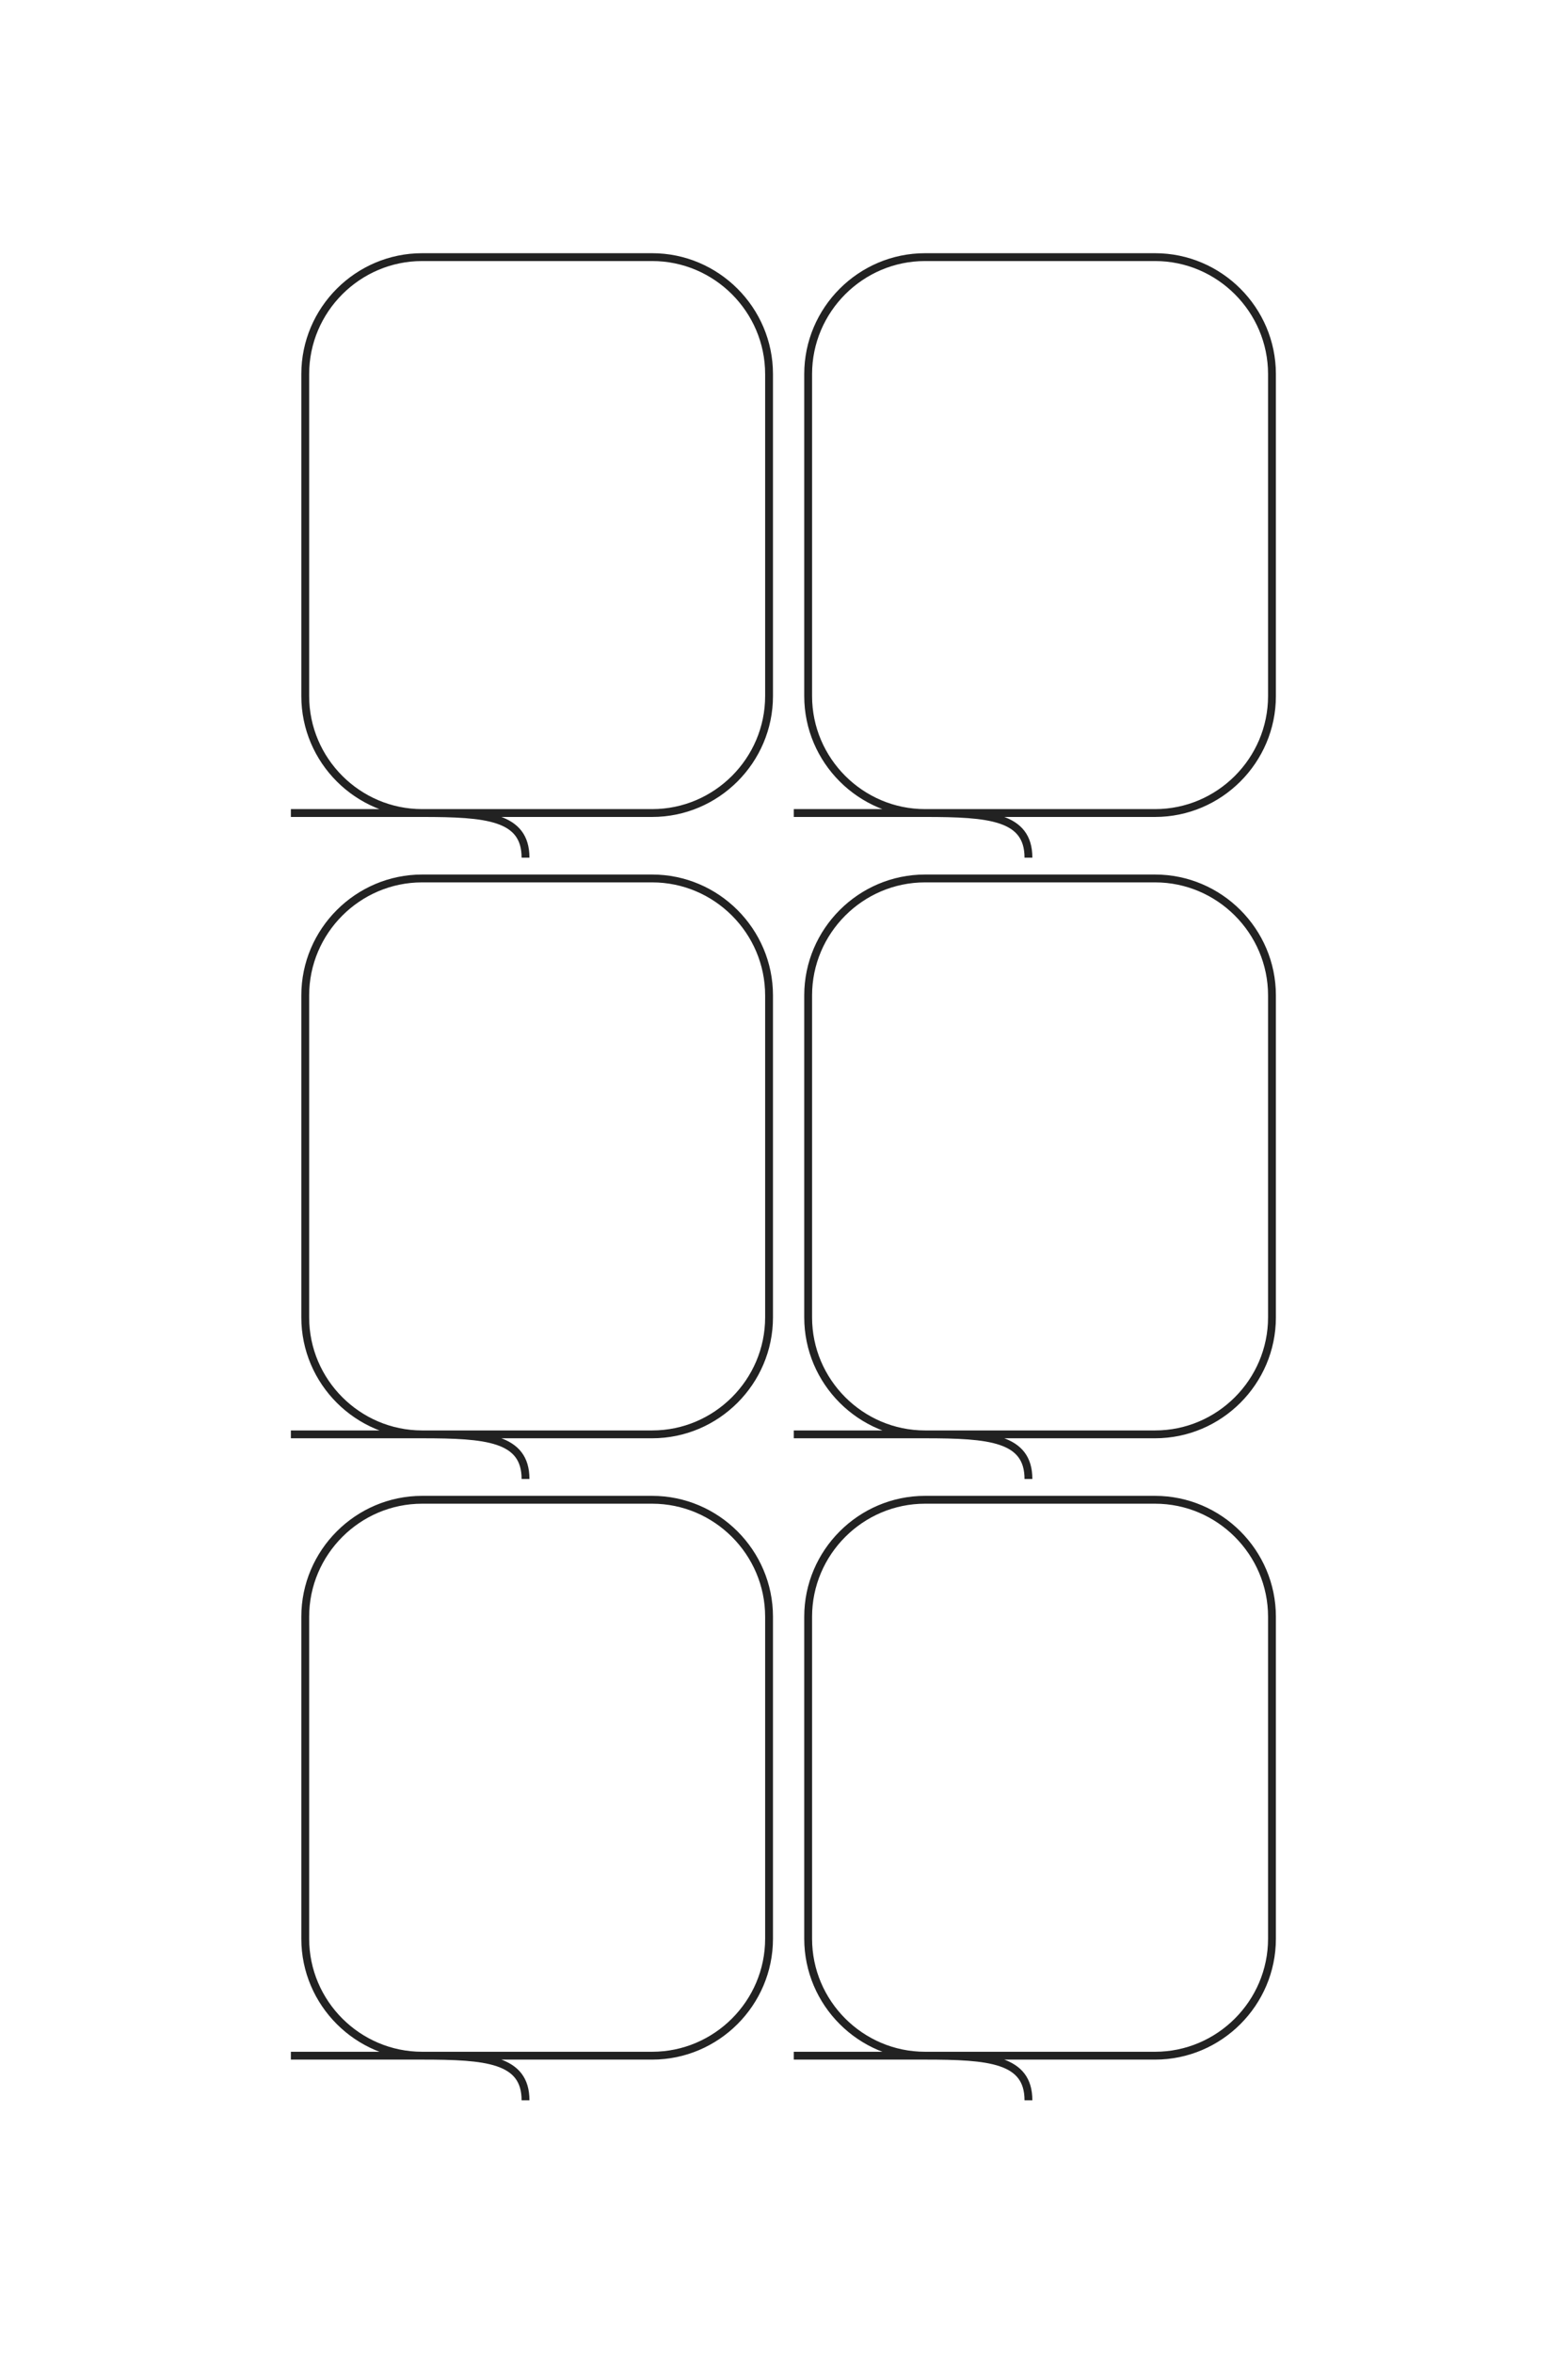 <?xml version="1.0" encoding="UTF-8"?>
<!DOCTYPE svg PUBLIC "-//W3C//DTD SVG 1.1//EN" "http://www.w3.org/Graphics/SVG/1.1/DTD/svg11.dtd">
<!-- Creator: CorelDRAW 2020 (64-Bit) -->
<svg xmlns="http://www.w3.org/2000/svg" xml:space="preserve" width="40mm" height="60mm" version="1.1" style="shape-rendering:geometricPrecision; text-rendering:geometricPrecision; image-rendering:optimizeQuality; fill-rule:evenodd; clip-rule:evenodd"
viewBox="0 0 4000 6000"
 xmlns:xlink="http://www.w3.org/1999/xlink"
 xmlns:xodm="http://www.corel.com/coreldraw/odm/2003">
 <defs>
  <style type="text/css">
   <![CDATA[
    .str0 {stroke:#222222;stroke-width:20;stroke-miterlimit:22.926}
    .fil0 {fill:none}
   ]]>
  </style>
 </defs>
 <g id="图层_x0020_1">
  <path class="fil0 str0" d="M-11729.47 6563.91l0 -2473.08c0,-439.99 -360.01,-800 -800,-800l-2203.38 0c-440,0 -800,360 -800,800l0 1574.6c0,440 360,800 800,800l2203.38 0c440,0 800,-360 800,-800 0,-440 23.12,-707.71 305.34,-707.71"/>
  <path class="fil0 str0" d="M-11729.47 3121.6l0 -2473.08c0,-439.99 -360.01,-800 -800,-800l-2203.38 0c-440,0 -800,360 -800,800l0 1574.6c0,440 360,800 800,800l2203.38 0c440,0 800,-360 800,-800 0,-440 23.12,-707.71 305.34,-707.71"/>
  <path class="fil0 str0" d="M-7478.5 6563.91l0 -2473.08c0,-439.99 -360.01,-800 -800,-800l-2203.38 0c-440,0 -800,360 -800,800l0 1574.6c0,440 360,800 800,800l2203.38 0c440,0 800,-360 800,-800 0,-440 23.12,-707.71 305.34,-707.71"/>
  <path class="fil0 str0" d="M-3227.53 6563.91l0 -2473.08c0,-439.99 -360.01,-800 -800,-800l-2203.38 0c-440,0 -800,360 -800,800l0 1574.6c0,440 360,800 800,800l2203.38 0c440,0 800,-360 800,-800 0,-440 23.12,-707.71 305.34,-707.71"/>
  <path class="fil0 str0" d="M-7478.5 3121.6l0 -2473.08c0,-439.99 -360.01,-800 -800,-800l-2203.38 0c-440,0 -800,360 -800,800l0 1574.6c0,440 360,800 800,800l2203.38 0c440,0 800,-360 800,-800 0,-440 23.12,-707.71 305.34,-707.71"/>
  <path class="fil0 str0" d="M-3227.53 3121.6l0 -2473.08c0,-439.99 -360.01,-800 -800,-800l-2203.38 0c-440,0 -800,360 -800,800l0 1574.6c0,440 360,800 800,800l2203.38 0c440,0 800,-360 800,-800 0,-440 23.12,-707.71 305.34,-707.71"/>
  <g id="_2680521206000">
   <path class="fil0 str0" d="M741.99 2073.19l921.72 0c163.98,0 298.16,-134.17 298.16,-298.16l0 -821.2c0,-163.99 -134.18,-298.16 -298.16,-298.16l-586.86 0c-163.99,0 -298.16,134.17 -298.16,298.16l0 821.2c0,163.99 134.17,298.16 298.16,298.16 163.99,0 263.76,8.62 263.76,113.8"/>
   <path class="fil0 str0" d="M2024.94 2073.19l921.72 0c163.98,0 298.16,-134.17 298.16,-298.16l0 -821.2c0,-163.99 -134.18,-298.16 -298.16,-298.16l-586.86 0c-163.99,0 -298.16,134.17 -298.16,298.16l0 821.2c0,163.99 134.17,298.16 298.16,298.16 163.99,0 263.77,8.62 263.77,113.8"/>
   <path class="fil0 str0" d="M741.99 3657.53l921.72 0c163.98,0 298.16,-134.18 298.16,-298.16l0 -821.2c0,-163.99 -134.18,-298.16 -298.16,-298.16l-586.86 0c-163.99,0 -298.16,134.17 -298.16,298.16l0 821.2c0,163.99 134.17,298.16 298.16,298.16 163.99,0 263.76,8.62 263.76,113.8"/>
   <path class="fil0 str0" d="M741.99 5241.87l921.72 0c163.98,0 298.16,-134.18 298.16,-298.16l0 -821.2c0,-163.99 -134.18,-298.16 -298.16,-298.16l-586.86 0c-163.99,0 -298.16,134.17 -298.16,298.16l0 821.2c0,163.99 134.17,298.16 298.16,298.16 163.99,0 263.76,8.62 263.76,113.8"/>
   <path class="fil0 str0" d="M2024.94 3657.53l921.72 0c163.98,0 298.16,-134.18 298.16,-298.16l0 -821.2c0,-163.99 -134.18,-298.16 -298.16,-298.16l-586.86 0c-163.99,0 -298.16,134.17 -298.16,298.16l0 821.2c0,163.99 134.17,298.16 298.16,298.16 163.99,0 263.77,8.62 263.77,113.8"/>
   <path class="fil0 str0" d="M2024.94 5241.87l921.72 0c163.98,0 298.16,-134.18 298.16,-298.16l0 -821.2c0,-163.99 -134.18,-298.16 -298.16,-298.16l-586.86 0c-163.99,0 -298.16,134.17 -298.16,298.16l0 821.2c0,163.99 134.17,298.16 298.16,298.16 163.99,0 263.77,8.62 263.77,113.8"/>
  </g>
 </g>
</svg>
